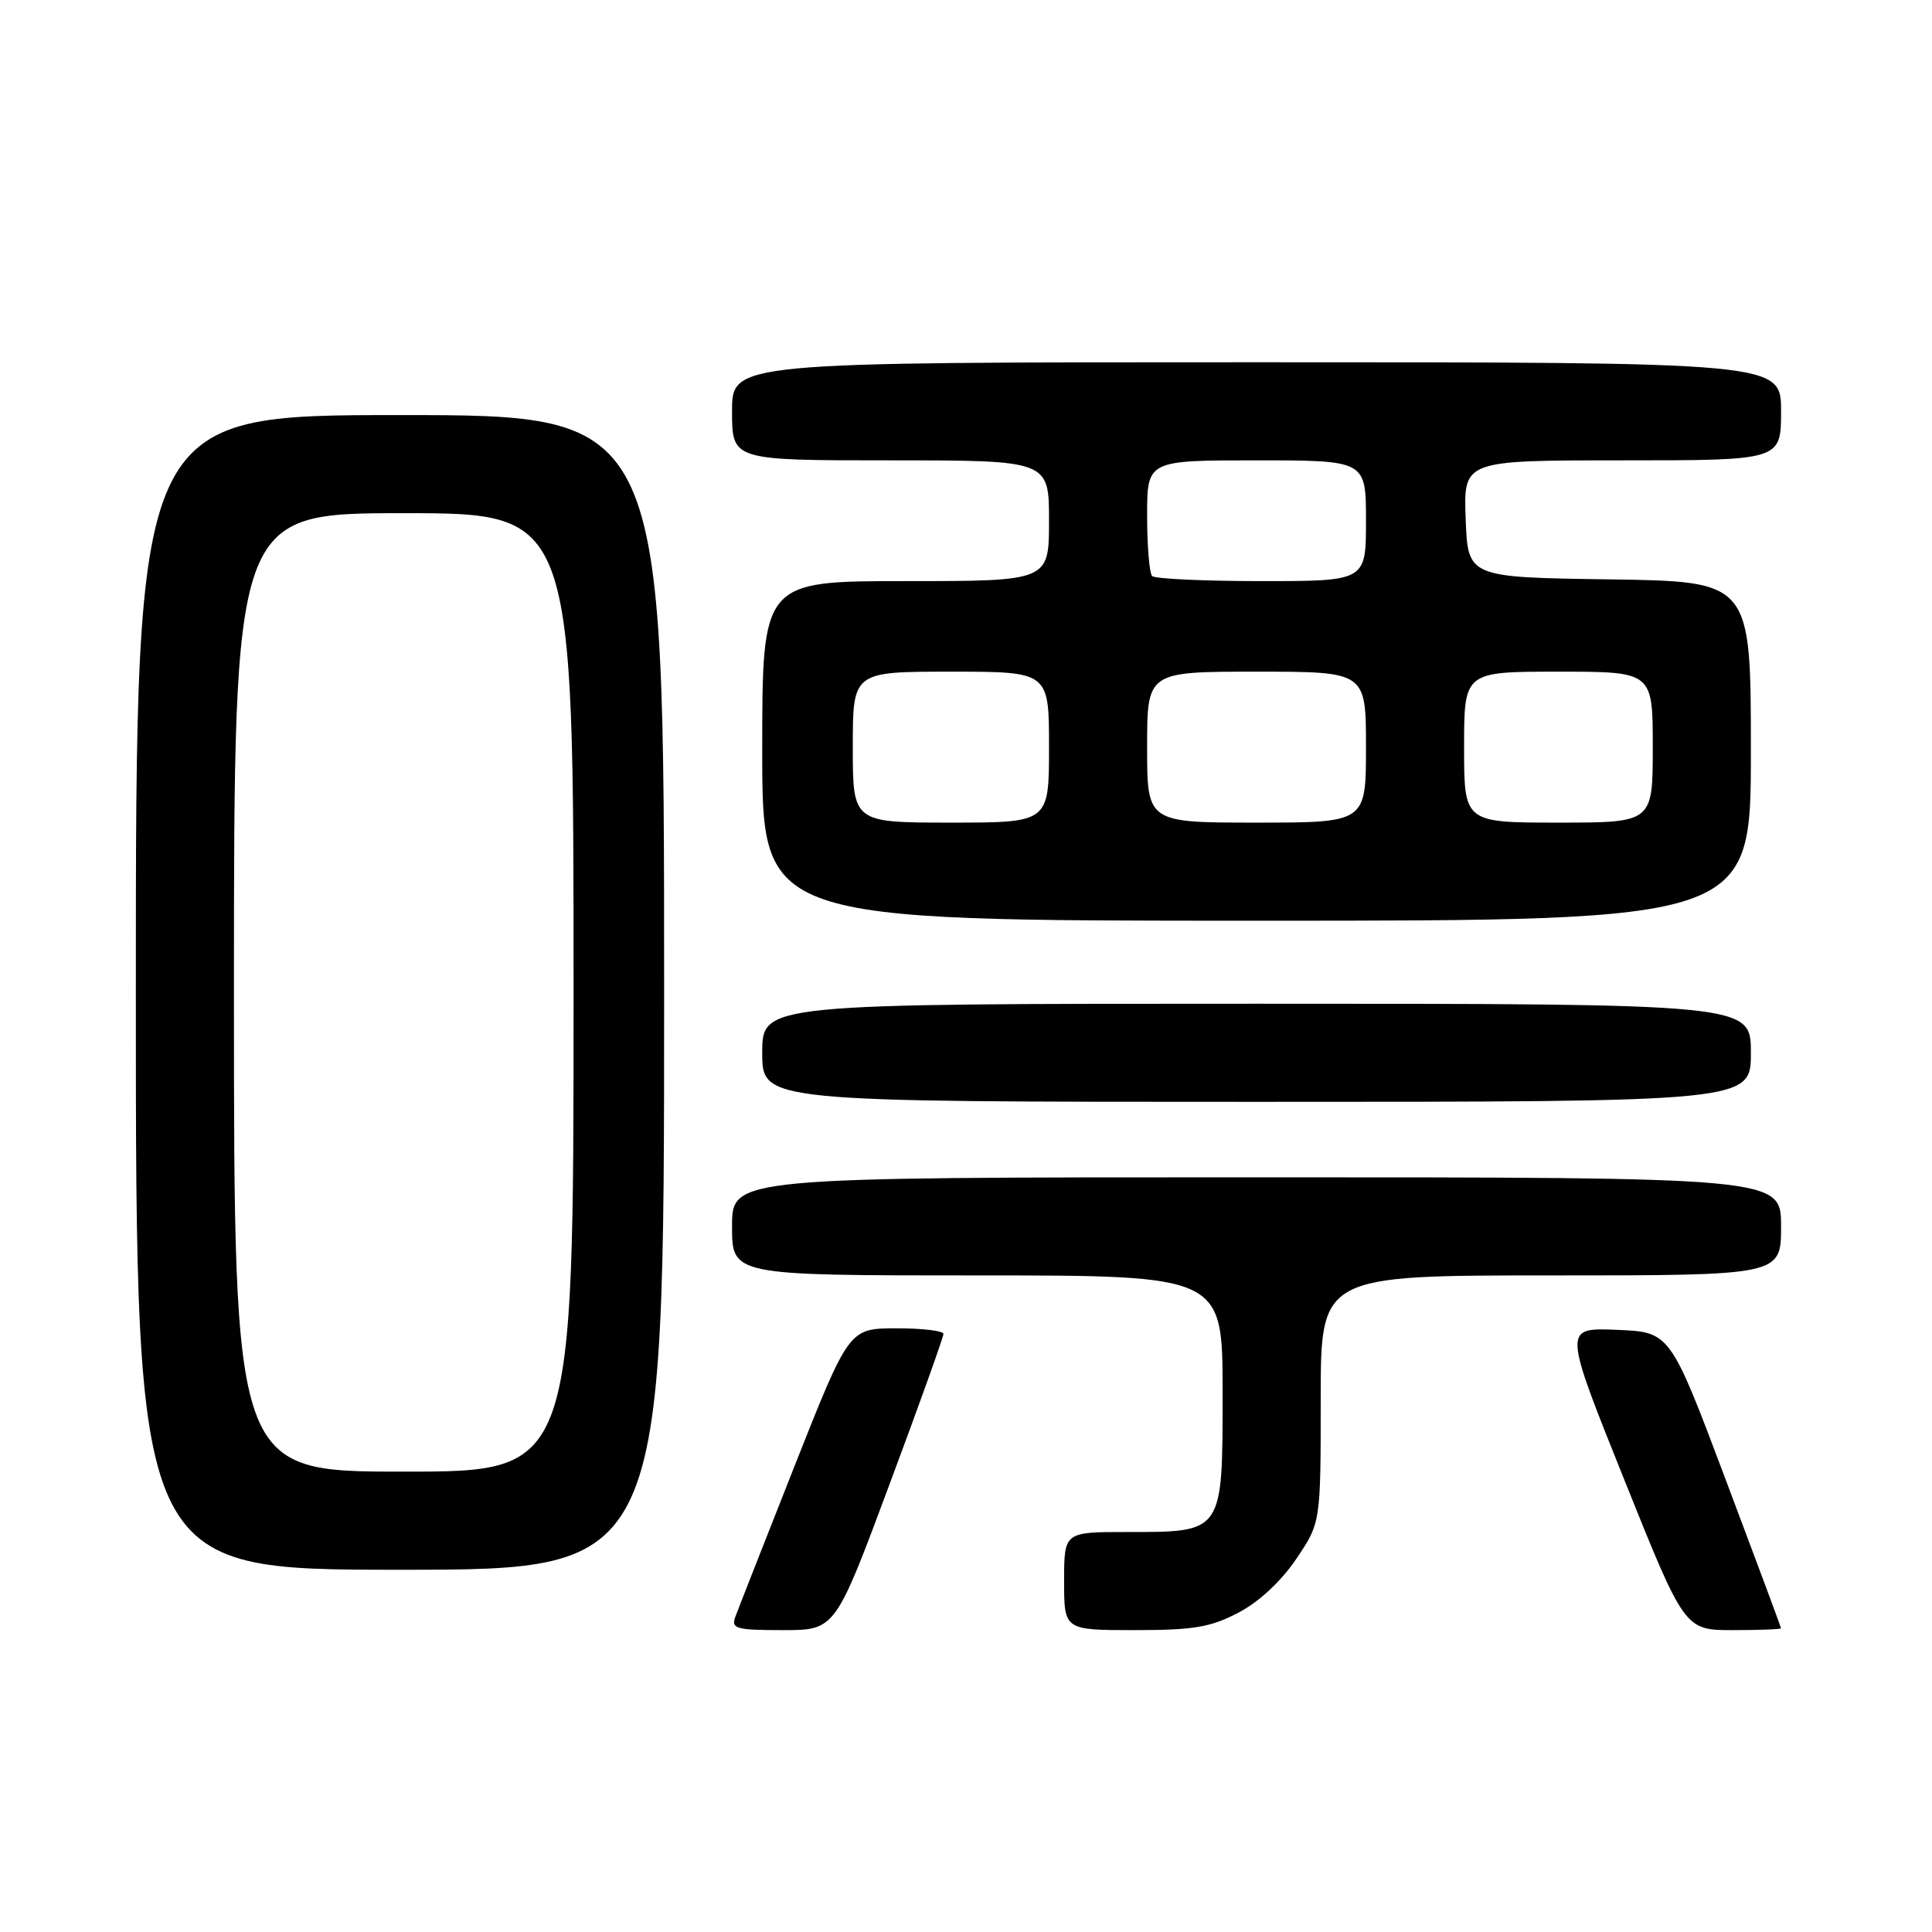 <?xml version="1.0" encoding="UTF-8" standalone="no"?>
<!DOCTYPE svg PUBLIC "-//W3C//DTD SVG 1.1//EN" "http://www.w3.org/Graphics/SVG/1.1/DTD/svg11.dtd" >
<svg xmlns="http://www.w3.org/2000/svg" xmlns:xlink="http://www.w3.org/1999/xlink" version="1.1" viewBox="0 0 256 256">
 <g >
 <path fill="currentColor"
d=" M 117.84 196.75 C 121.79 186.16 125.02 177.16 125.01 176.75 C 125.00 176.34 122.19 176.00 118.75 176.01 C 112.50 176.02 112.50 176.02 105.28 194.26 C 101.32 204.29 97.78 213.29 97.43 214.25 C 96.86 215.81 97.54 216.00 103.73 216.00 C 110.67 216.00 110.67 216.00 117.84 196.75 Z  M 164.09 213.69 C 166.80 212.28 169.76 209.53 171.75 206.58 C 175.00 201.77 175.00 201.77 175.00 185.39 C 175.00 169.00 175.00 169.00 205.50 169.00 C 236.00 169.00 236.00 169.00 236.00 162.50 C 236.00 156.00 236.00 156.00 166.50 156.00 C 97.00 156.00 97.00 156.00 97.00 162.50 C 97.00 169.00 97.00 169.00 129.50 169.00 C 162.00 169.00 162.00 169.00 162.00 184.44 C 162.00 203.22 162.15 203.00 149.28 203.00 C 141.00 203.00 141.00 203.00 141.00 209.50 C 141.00 216.00 141.00 216.00 150.34 216.00 C 158.16 216.00 160.41 215.62 164.09 213.69 Z  M 235.99 215.75 C 235.99 215.61 232.68 206.72 228.64 196.00 C 221.30 176.50 221.30 176.50 214.22 176.21 C 207.14 175.92 207.14 175.92 215.18 195.96 C 223.22 216.00 223.22 216.00 229.61 216.00 C 233.12 216.00 236.00 215.89 235.99 215.75 Z  M 88.00 131.50 C 88.00 55.00 88.00 55.00 53.00 55.00 C 18.00 55.00 18.00 55.00 18.00 131.50 C 18.00 208.00 18.00 208.00 53.00 208.00 C 88.00 208.00 88.00 208.00 88.00 131.50 Z  M 232.00 139.50 C 232.00 133.00 232.00 133.00 166.50 133.00 C 101.00 133.00 101.00 133.00 101.00 139.50 C 101.00 146.00 101.00 146.00 166.50 146.00 C 232.00 146.00 232.00 146.00 232.00 139.50 Z  M 232.00 99.52 C 232.00 77.04 232.00 77.04 213.25 76.77 C 194.50 76.50 194.50 76.50 194.21 68.75 C 193.92 61.00 193.92 61.00 214.96 61.00 C 236.00 61.00 236.00 61.00 236.00 54.50 C 236.00 48.00 236.00 48.00 166.50 48.00 C 97.00 48.00 97.00 48.00 97.00 54.50 C 97.00 61.00 97.00 61.00 118.00 61.00 C 139.00 61.00 139.00 61.00 139.00 69.00 C 139.00 77.00 139.00 77.00 120.00 77.00 C 101.00 77.00 101.00 77.00 101.00 99.50 C 101.00 122.00 101.00 122.00 166.50 122.00 C 232.00 122.00 232.00 122.00 232.00 99.52 Z  M 31.00 131.50 C 31.00 68.00 31.00 68.00 53.50 68.00 C 76.00 68.00 76.00 68.00 76.00 131.50 C 76.00 195.00 76.00 195.00 53.50 195.00 C 31.00 195.00 31.00 195.00 31.00 131.50 Z  M 113.00 99.00 C 113.00 89.00 113.00 89.00 126.00 89.00 C 139.00 89.00 139.00 89.00 139.00 99.00 C 139.00 109.00 139.00 109.00 126.00 109.00 C 113.00 109.00 113.00 109.00 113.00 99.00 Z  M 152.00 99.00 C 152.00 89.00 152.00 89.00 166.50 89.00 C 181.00 89.00 181.00 89.00 181.00 99.00 C 181.00 109.00 181.00 109.00 166.50 109.00 C 152.00 109.00 152.00 109.00 152.00 99.00 Z  M 194.00 99.00 C 194.00 89.00 194.00 89.00 206.50 89.00 C 219.00 89.00 219.00 89.00 219.00 99.00 C 219.00 109.00 219.00 109.00 206.50 109.00 C 194.00 109.00 194.00 109.00 194.00 99.00 Z  M 152.67 76.33 C 152.30 75.97 152.00 72.37 152.00 68.33 C 152.00 61.00 152.00 61.00 166.50 61.00 C 181.00 61.00 181.00 61.00 181.00 69.00 C 181.00 77.00 181.00 77.00 167.17 77.00 C 159.56 77.00 153.03 76.70 152.67 76.33 Z "/>
</g>
</svg>